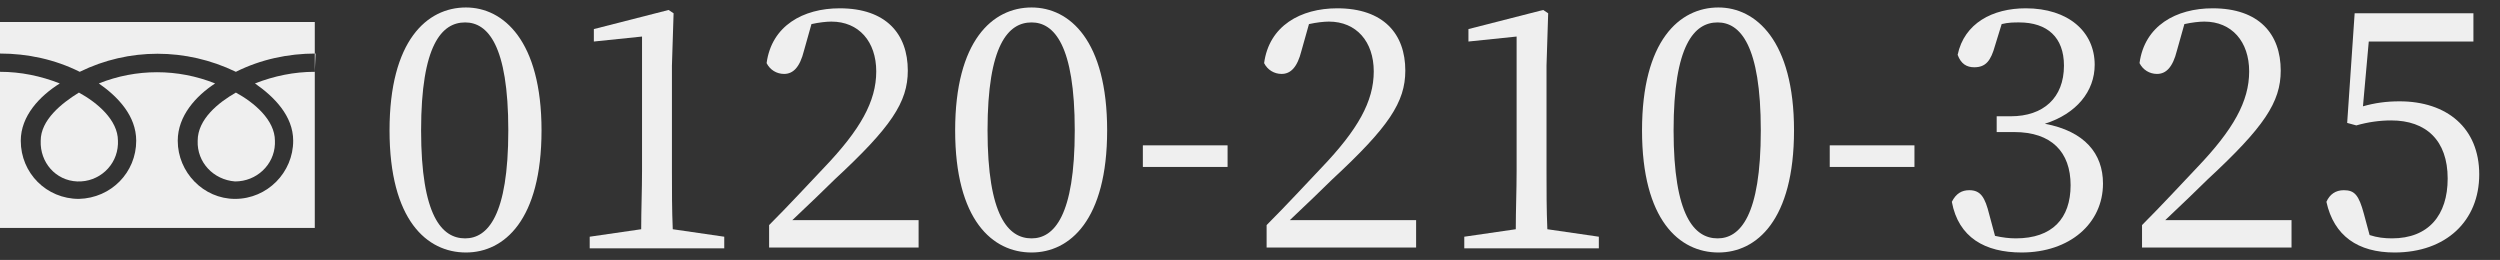 <?xml version="1.0" encoding="utf-8"?>
<!-- Generator: Adobe Illustrator 24.3.0, SVG Export Plug-In . SVG Version: 6.00 Build 0)  -->
<svg version="1.1" id="レイヤー_1" xmlns="http://www.w3.org/2000/svg" xmlns:xlink="http://www.w3.org/1999/xlink" x="0px"
	 y="0px" viewBox="0 0 301 31.3" style="enable-background:new 0 0 301 31.3;" xml:space="preserve">
<rect x="0" y="0" width="301" height="31.3" fill="#333333" stroke="none"/>
<style type="text/css">
	.st0{enable-background:new    ;}
	.st1{fill:#EFEFEF;}
</style>
<g transform="translate(-138 -7262.5)">
	<g class="st0">
		<path class="st1" d="M203.2,7278.2c0,10.8-4.5,14.7-9.1,14.7c-4.7,0-9.2-3.9-9.2-14.7c0-10.8,4.5-14.8,9.2-14.8
			C198.6,7263.4,203.2,7267.4,203.2,7278.2z M194,7291.2c2.7,0,5.2-2.7,5.2-13c0-10.3-2.5-13-5.2-13c-2.8,0-5.3,2.7-5.3,13
			C188.7,7288.5,191.2,7291.2,194,7291.2z"/>
		<path class="st1" d="M225.2,7291v1.4H209v-1.4l6.2-0.9c0-2.3,0.1-4.7,0.1-7v-16.2l-5.8,0.6v-1.5l9-2.3l0.6,0.4l-0.2,6.3v12.7
			c0,2.3,0,4.7,0.1,7L225.2,7291z"/>
		<path class="st1" d="M248.6,7288.9v3.4h-18v-2.7c2.4-2.4,4.7-4.9,6.6-6.9c4.4-4.6,6.3-8,6.3-11.6c0-3.6-2.1-6-5.4-6
			c-0.6,0-1.5,0.1-2.4,0.3l-0.9,3.2c-0.5,2-1.3,2.8-2.4,2.8c-0.9,0-1.7-0.5-2.1-1.3c0.6-4.5,4.4-6.6,8.8-6.6c5.6,0,8.2,3.1,8.2,7.5
			c0,3.8-2,6.8-8.8,13.1c-1.2,1.2-3.1,3-5.1,4.9H248.6z"/>
		<path class="st1" d="M271.3,7278.2c0,10.8-4.5,14.7-9.1,14.7c-4.7,0-9.2-3.9-9.2-14.7c0-10.8,4.5-14.8,9.2-14.8
			C266.8,7263.4,271.3,7267.4,271.3,7278.2z M262.2,7291.2c2.7,0,5.2-2.7,5.2-13c0-10.3-2.5-13-5.2-13c-2.8,0-5.3,2.7-5.3,13
			C256.9,7288.5,259.4,7291.2,262.2,7291.2z"/>
		<path class="st1" d="M275.6,7280h10.2v2.6h-10.2V7280z"/>
		<path class="st1" d="M308.5,7288.9v3.4h-18v-2.7c2.4-2.4,4.7-4.9,6.6-6.9c4.4-4.6,6.3-8,6.3-11.6c0-3.6-2.1-6-5.4-6
			c-0.6,0-1.5,0.1-2.4,0.3l-0.9,3.2c-0.5,2-1.3,2.8-2.4,2.8c-0.9,0-1.7-0.5-2.1-1.3c0.6-4.5,4.4-6.6,8.8-6.6c5.6,0,8.2,3.1,8.2,7.5
			c0,3.8-2,6.8-8.8,13.1c-1.2,1.2-3.1,3-5.1,4.9H308.5z"/>
		<path class="st1" d="M330.5,7291v1.4h-16.2v-1.4l6.2-0.9c0-2.3,0.1-4.7,0.1-7v-16.2l-5.8,0.6v-1.5l9-2.3l0.6,0.4l-0.2,6.3v12.7
			c0,2.3,0,4.7,0.1,7L330.5,7291z"/>
		<path class="st1" d="M354,7278.2c0,10.8-4.5,14.7-9.1,14.7c-4.7,0-9.2-3.9-9.2-14.7c0-10.8,4.5-14.8,9.2-14.8
			C349.4,7263.4,354,7267.4,354,7278.2z M344.8,7291.2c2.7,0,5.2-2.7,5.2-13c0-10.3-2.5-13-5.2-13c-2.8,0-5.3,2.7-5.3,13
			C339.5,7288.5,342,7291.2,344.8,7291.2z"/>
		<path class="st1" d="M358.3,7280h10.2v2.6h-10.2V7280z"/>
		<path class="st1" d="M378.2,7268c-0.5,1.8-1.1,2.6-2.5,2.6c-0.9,0-1.6-0.4-2-1.5c0.8-3.8,4.2-5.6,8.2-5.6c5.1,0,8.3,2.8,8.3,6.8
			c0,3.2-2.2,5.9-6,7.1c4.8,0.9,7,3.6,7,7.2c0,4.8-4,8.3-9.8,8.3c-4.4,0-7.6-1.8-8.4-6.1c0.5-1,1.2-1.4,2.1-1.4
			c1.4,0,1.9,0.9,2.4,2.9l0.7,2.6c0.9,0.2,1.7,0.3,2.5,0.3c4.4,0,6.6-2.4,6.6-6.4s-2.3-6.4-6.8-6.4h-2.1v-1.9h1.7
			c3.9,0,6.4-2.2,6.4-6.1c0-3.4-2-5.2-5.4-5.2c-0.6,0-1.3,0-2.1,0.2L378.2,7268z"/>
		<path class="st1" d="M413.9,7288.9v3.4h-18v-2.7c2.4-2.4,4.7-4.9,6.6-6.9c4.4-4.6,6.3-8,6.3-11.6c0-3.6-2.1-6-5.4-6
			c-0.6,0-1.5,0.1-2.4,0.3l-0.9,3.2c-0.5,2-1.3,2.8-2.4,2.8c-0.9,0-1.7-0.5-2.1-1.3c0.6-4.5,4.4-6.6,8.8-6.6c5.6,0,8.2,3.1,8.2,7.5
			c0,3.8-2,6.8-8.8,13.1c-1.2,1.2-3.1,3-5.1,4.9H413.9z"/>
		<path class="st1" d="M422.5,7275.3c1.4-0.4,2.8-0.6,4.4-0.6c5.7,0,9.6,3.2,9.6,8.8c0,5.6-4,9.4-10.2,9.4c-4.4,0-7.3-2-8.2-6.1
			c0.4-0.9,1.1-1.4,2.1-1.4c1.3,0,1.8,0.6,2.4,2.8l0.7,2.6c0.9,0.3,1.8,0.4,2.7,0.4c4.4,0,6.7-2.8,6.7-7.2c0-4.6-2.6-7-6.8-7
			c-1.4,0-2.8,0.2-4.2,0.6l-1.1-0.3l0.9-13.2h14.3v3.4h-12.6L422.5,7275.3z"/>
	</g>
	<g transform="translate(138 7281.346)">
		<path class="st1" d="M23.8-1.9c-0.1,2.6,1.9,4.7,4.5,4.9C30.9,3,33,1,33.1-1.5c0-0.1,0-0.3,0-0.4c0-2.5-2.5-4.6-4.7-5.8
			C26.3-6.5,23.8-4.5,23.8-1.9z"/>
		<path class="st1" d="M4.9-1.9C4.8,0.7,6.7,2.9,9.3,3c2.6,0.1,4.8-1.9,4.9-4.5c0-0.1,0-0.3,0-0.4c0-2.5-2.5-4.6-4.7-5.8
			C7.4-6.4,4.9-4.4,4.9-1.9z"/>
		<path class="st1" d="M0-16.2V8.6h37.9v-24.8H0z M37.9-10.2c-2.5,0-4.9,0.5-7.2,1.4c2.3,1.6,4.6,3.9,4.6,6.9c0,3.8-3.1,7-7,7
			c-3.8,0-6.9-3.2-6.9-7c0-3,2.2-5.4,4.5-6.9c-4.5-1.8-9.5-1.8-14,0c2.3,1.6,4.5,3.9,4.5,6.9c0,3.8-3,6.9-6.9,7c-3.9,0-7-3.1-7-7
			c0-3,2.3-5.4,4.7-6.9C4.9-9.7,2.5-10.2,0-10.2v-2.2c3.3,0,6.6,0.7,9.6,2.2c5.9-2.9,12.8-2.9,18.8,0c3-1.5,6.3-2.2,9.6-2.2
			L37.9-10.2z"/>
	</g>
</g>
</svg>
